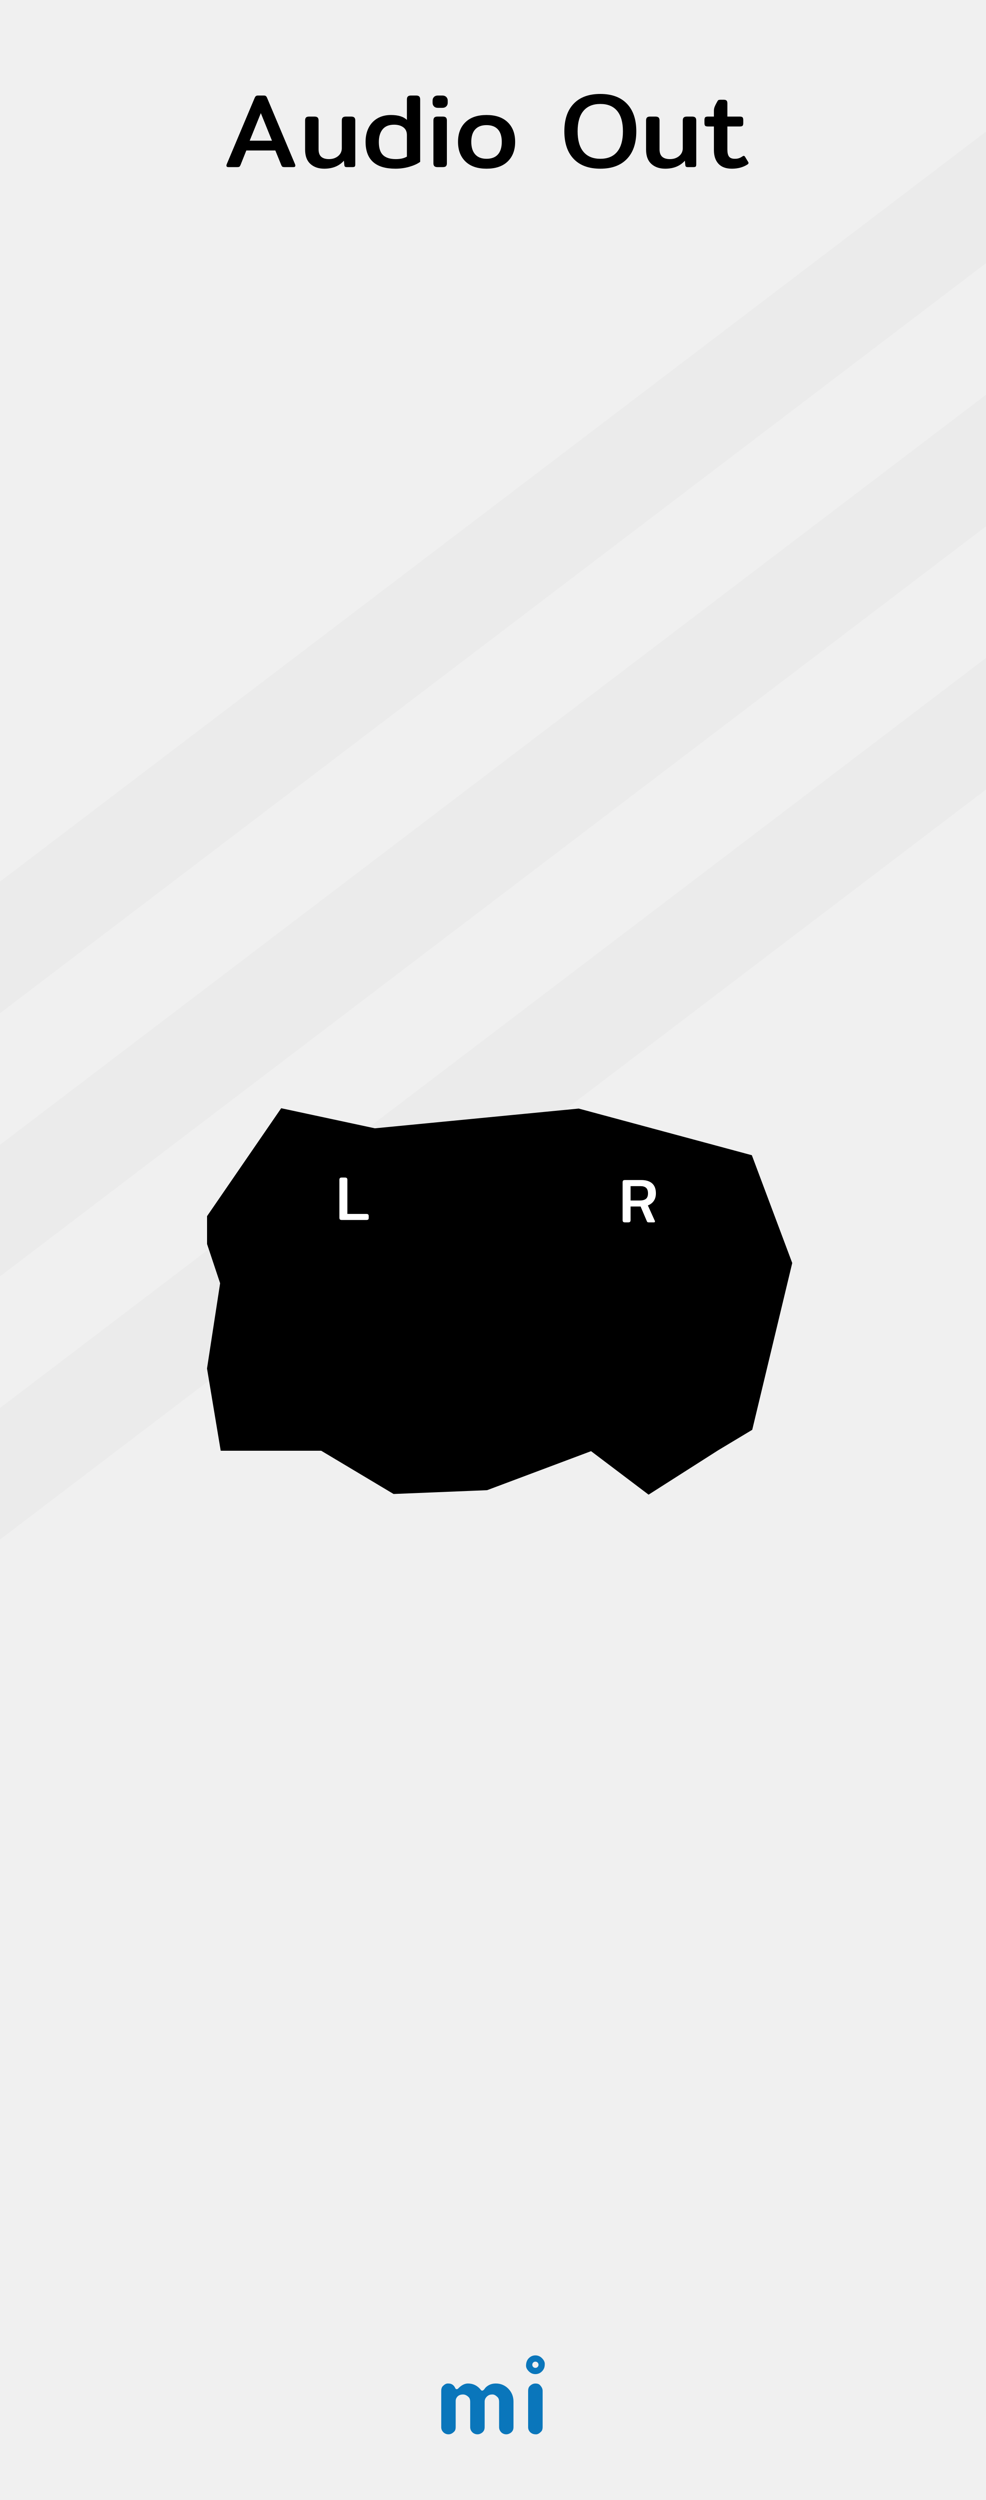 <?xml version="1.0" standalone="no"?><!-- Generator: Gravit.io --><svg xmlns="http://www.w3.org/2000/svg" xmlns:xlink="http://www.w3.org/1999/xlink" style="isolation:isolate" viewBox="0 0 150 380" width="150" height="380"><rect x="0" y="0" width="150" height="380" fill="#333333" stroke="none"/><defs><clipPath id="_clipPath_Atry96VZtxB4nILMBk9AGPMGzlT24R1j"><rect width="150" height="380"/></clipPath></defs><g clip-path="url(#_clipPath_Atry96VZtxB4nILMBk9AGPMGzlT24R1j)"><g id="bg"><rect x="0" y="0" width="150" height="380" transform="matrix(1,0,0,1,0,0)" fill="rgb(240,240,240)"/><path d=" M 69.082 369.599 C 68.927 369.747 68.783 369.851 68.65 369.909 C 68.517 369.968 68.375 369.998 68.224 369.998 C 68.072 369.998 67.93 369.97 67.797 369.914 C 67.664 369.858 67.548 369.781 67.449 369.682 C 67.233 369.466 67.124 369.209 67.124 368.912 L 67.124 363.385 C 67.124 363.082 67.202 362.847 67.356 362.68 C 67.622 362.408 67.874 362.272 68.112 362.272 C 68.35 362.272 68.528 362.296 68.646 362.346 C 68.763 362.395 68.862 362.457 68.942 362.531 C 69.048 362.624 69.126 362.723 69.179 362.828 C 69.232 362.933 69.275 363.011 69.309 363.06 C 69.343 363.11 69.399 363.134 69.476 363.134 C 69.553 363.134 69.62 363.11 69.675 363.06 L 69.833 362.902 C 70.284 362.482 70.736 362.272 71.187 362.272 C 71.985 362.272 72.643 362.599 73.163 363.255 C 73.212 363.323 73.274 363.357 73.348 363.357 C 73.478 363.357 73.61 363.256 73.743 363.055 C 73.876 362.854 74.09 362.674 74.387 362.513 C 74.684 362.352 75.03 362.272 75.426 362.272 C 75.822 362.272 76.182 362.344 76.507 362.49 C 76.831 362.635 77.114 362.834 77.355 363.088 C 77.862 363.62 78.116 364.263 78.116 365.017 L 78.116 368.912 C 78.116 369.382 77.893 369.713 77.448 369.905 C 77.312 369.967 77.168 369.998 77.017 369.998 C 76.865 369.998 76.723 369.97 76.59 369.914 C 76.457 369.858 76.341 369.781 76.242 369.682 C 76.032 369.46 75.927 369.203 75.927 368.912 L 75.927 365.045 C 75.927 364.736 75.85 364.504 75.695 364.349 C 75.423 364.077 75.173 363.941 74.944 363.941 C 74.715 363.941 74.536 363.971 74.406 364.029 C 74.276 364.088 74.158 364.17 74.053 364.275 C 73.837 364.492 73.729 364.742 73.729 365.026 L 73.729 368.912 C 73.729 369.382 73.509 369.713 73.07 369.905 C 72.934 369.967 72.79 369.998 72.639 369.998 C 72.487 369.998 72.344 369.97 72.207 369.914 C 72.071 369.858 71.954 369.781 71.855 369.682 C 71.639 369.466 71.53 369.209 71.53 368.912 L 71.53 365.045 C 71.53 364.736 71.453 364.504 71.298 364.349 C 71.026 364.077 70.742 363.941 70.445 363.941 C 69.95 363.941 69.607 364.133 69.416 364.516 C 69.354 364.64 69.323 364.779 69.323 364.934 L 69.323 368.912 C 69.323 369.215 69.242 369.444 69.082 369.599 Z  M 80.343 363.387 C 80.343 363.084 80.42 362.849 80.575 362.682 C 80.84 362.41 81.134 362.274 81.456 362.274 C 81.765 362.274 81.994 362.355 82.142 362.515 C 82.414 362.794 82.55 363.084 82.55 363.387 L 82.55 368.915 C 82.55 369.212 82.473 369.437 82.318 369.592 C 82.046 369.864 81.796 370 81.567 370 C 81.338 370 81.156 369.971 81.02 369.912 C 80.884 369.853 80.766 369.777 80.667 369.685 C 80.451 369.474 80.343 369.218 80.343 368.915 L 80.343 363.387 Z  M 81.451 359.9 C 81.189 359.9 80.976 359.687 80.976 359.425 C 80.976 359.162 81.189 358.95 81.451 358.95 C 81.713 358.95 81.926 359.162 81.926 359.425 C 81.926 359.687 81.713 359.9 81.451 359.9 Z  M 81.451 358 C 81.838 358 82.172 358.142 82.453 358.425 C 82.735 358.709 82.876 358.996 82.876 359.287 C 82.876 359.577 82.837 359.807 82.759 359.978 C 82.682 360.148 82.58 360.297 82.453 360.424 C 82.172 360.708 81.838 360.849 81.451 360.849 C 81.064 360.849 80.73 360.708 80.448 360.424 C 80.167 360.141 80.026 359.857 80.026 359.574 C 80.026 359.092 80.167 358.709 80.448 358.425 C 80.73 358.142 81.064 358 81.451 358 Z " fill-rule="evenodd" fill="rgb(10,118,187)"/><path d=" M 0 174 L 150 60 L 150 80 L 0 194 L 0 174 Z  M 0 214 L 150 100 L 150 120 L 0 234 L 0 214 Z  M 0 134 L 150 20 L 150 40 L 0 154 L 0 134 Z " fill-rule="evenodd" fill="rgb(0,0,0)" fill-opacity="0.02"/><path d=" M 91.328 25.64 L 91.328 25.64 Q 88.688 25.64 87.272 24.152 L 87.272 24.152 L 87.272 24.152 Q 85.856 22.664 85.856 19.96 L 85.856 19.96 L 85.856 19.96 Q 85.856 17.256 87.272 15.768 L 87.272 15.768 L 87.272 15.768 Q 88.688 14.28 91.328 14.28 L 91.328 14.28 L 91.328 14.28 Q 93.952 14.28 95.376 15.768 L 95.376 15.768 L 95.376 15.768 Q 96.8 17.256 96.8 19.96 L 96.8 19.96 L 96.8 19.96 Q 96.8 22.664 95.376 24.152 L 95.376 24.152 L 95.376 24.152 Q 93.952 25.64 91.328 25.64 L 91.328 25.64 L 91.328 25.64 Z  M 91.328 24.136 L 91.328 24.136 Q 93.008 24.136 93.888 23.072 L 93.888 23.072 L 93.888 23.072 Q 94.768 22.008 94.768 19.96 L 94.768 19.96 L 94.768 19.96 Q 94.768 17.912 93.888 16.856 L 93.888 16.856 L 93.888 16.856 Q 93.008 15.8 91.328 15.8 L 91.328 15.8 L 91.328 15.8 Q 89.648 15.8 88.76 16.856 L 88.76 16.856 L 88.76 16.856 Q 87.872 17.912 87.872 19.96 L 87.872 19.96 L 87.872 19.96 Q 87.872 22.008 88.76 23.072 L 88.76 23.072 L 88.76 23.072 Q 89.648 24.136 91.328 24.136 L 91.328 24.136 L 91.328 24.136 Z  M 101.2 25.64 L 101.2 25.64 Q 99.888 25.64 99.088 24.912 L 99.088 24.912 L 99.088 24.912 Q 98.288 24.184 98.288 22.744 L 98.288 22.744 L 98.288 18.312 L 98.288 18.312 Q 98.288 18.008 98.424 17.864 L 98.424 17.864 L 98.424 17.864 Q 98.56 17.72 98.88 17.72 L 98.88 17.72 L 99.728 17.72 L 99.728 17.72 Q 100.048 17.72 100.192 17.864 L 100.192 17.864 L 100.192 17.864 Q 100.336 18.008 100.336 18.312 L 100.336 18.312 L 100.336 22.696 L 100.336 22.696 Q 100.336 23.464 100.736 23.824 L 100.736 23.824 L 100.736 23.824 Q 101.136 24.184 101.92 24.184 L 101.92 24.184 L 101.92 24.184 Q 102.752 24.184 103.312 23.72 L 103.312 23.72 L 103.312 23.72 Q 103.872 23.256 103.872 22.52 L 103.872 22.52 L 103.872 18.312 L 103.872 18.312 Q 103.872 18.008 104.016 17.864 L 104.016 17.864 L 104.016 17.864 Q 104.16 17.72 104.48 17.72 L 104.48 17.72 L 105.312 17.72 L 105.312 17.72 Q 105.632 17.72 105.776 17.864 L 105.776 17.864 L 105.776 17.864 Q 105.92 18.008 105.92 18.312 L 105.92 18.312 L 105.92 24.968 L 105.92 24.968 Q 105.92 25.224 105.84 25.312 L 105.84 25.312 L 105.84 25.312 Q 105.76 25.4 105.504 25.4 L 105.504 25.4 L 104.608 25.4 L 104.608 25.4 Q 104.432 25.4 104.352 25.328 L 104.352 25.328 L 104.352 25.328 Q 104.272 25.256 104.256 25.096 L 104.256 25.096 L 104.192 24.424 L 104.192 24.424 Q 103.104 25.64 101.2 25.64 L 101.2 25.64 L 101.2 25.64 Z  M 111.344 25.64 L 111.344 25.64 Q 109.984 25.64 109.296 24.888 L 109.296 24.888 L 109.296 24.888 Q 108.608 24.136 108.608 22.808 L 108.608 22.808 L 108.608 19.224 L 107.696 19.224 L 107.696 19.224 Q 107.376 19.224 107.272 19.112 L 107.272 19.112 L 107.272 19.112 Q 107.168 19 107.168 18.696 L 107.168 18.696 L 107.168 18.264 L 107.168 18.264 Q 107.168 17.96 107.272 17.84 L 107.272 17.84 L 107.272 17.84 Q 107.376 17.72 107.696 17.72 L 107.696 17.72 L 108.608 17.72 L 108.608 16.84 L 108.608 16.84 Q 108.608 16.504 108.728 16.208 L 108.728 16.208 L 108.728 16.208 Q 108.848 15.912 109.104 15.464 L 109.104 15.464 L 109.104 15.464 Q 109.2 15.272 109.288 15.216 L 109.288 15.216 L 109.288 15.216 Q 109.376 15.16 109.6 15.16 L 109.6 15.16 L 110.128 15.16 L 110.128 15.16 Q 110.416 15.16 110.536 15.296 L 110.536 15.296 L 110.536 15.296 Q 110.656 15.432 110.656 15.704 L 110.656 15.704 L 110.656 17.72 L 112.544 17.72 L 112.544 17.72 Q 112.864 17.72 112.968 17.84 L 112.968 17.84 L 112.968 17.84 Q 113.072 17.96 113.072 18.264 L 113.072 18.264 L 113.072 18.696 L 113.072 18.696 Q 113.072 19 112.968 19.112 L 112.968 19.112 L 112.968 19.112 Q 112.864 19.224 112.544 19.224 L 112.544 19.224 L 110.656 19.224 L 110.656 22.744 L 110.656 22.744 Q 110.656 23.48 110.912 23.808 L 110.912 23.808 L 110.912 23.808 Q 111.168 24.136 111.792 24.136 L 111.792 24.136 L 111.792 24.136 Q 112.16 24.136 112.416 24.048 L 112.416 24.048 L 112.416 24.048 Q 112.672 23.96 112.976 23.752 L 112.976 23.752 L 112.976 23.752 Q 113.056 23.688 113.152 23.688 L 113.152 23.688 L 113.152 23.688 Q 113.248 23.688 113.344 23.832 L 113.344 23.832 L 113.808 24.6 L 113.808 24.6 Q 113.872 24.68 113.872 24.776 L 113.872 24.776 L 113.872 24.776 Q 113.872 24.888 113.712 25 L 113.712 25 L 113.712 25 Q 112.72 25.64 111.344 25.64 L 111.344 25.64 L 111.344 25.64 Z  M 34.72 25.4 L 34.72 25.4 Q 34.448 25.4 34.448 25.16 L 34.448 25.16 L 34.448 25.16 Q 34.448 25.064 34.496 24.952 L 34.496 24.952 L 38.72 14.936 L 38.72 14.936 Q 38.816 14.696 38.928 14.608 L 38.928 14.608 L 38.928 14.608 Q 39.04 14.52 39.248 14.52 L 39.248 14.52 L 40.128 14.52 L 40.128 14.52 Q 40.352 14.52 40.456 14.608 L 40.456 14.608 L 40.456 14.608 Q 40.56 14.696 40.656 14.936 L 40.656 14.936 L 44.88 24.952 L 44.88 24.952 Q 44.928 25.064 44.928 25.16 L 44.928 25.16 L 44.928 25.16 Q 44.928 25.4 44.656 25.4 L 44.656 25.4 L 43.264 25.4 L 43.264 25.4 Q 43.056 25.4 42.968 25.344 L 42.968 25.344 L 42.968 25.344 Q 42.88 25.288 42.8 25.112 L 42.8 25.112 L 41.888 22.872 L 37.472 22.872 L 36.576 25.112 L 36.576 25.112 Q 36.496 25.288 36.408 25.344 L 36.408 25.344 L 36.408 25.344 Q 36.32 25.4 36.112 25.4 L 36.112 25.4 L 34.72 25.4 L 34.72 25.4 Z  M 37.984 21.384 L 41.376 21.384 L 39.68 17.192 L 37.984 21.384 L 37.984 21.384 Z  M 49.328 25.64 L 49.328 25.64 Q 48.016 25.64 47.216 24.912 L 47.216 24.912 L 47.216 24.912 Q 46.416 24.184 46.416 22.744 L 46.416 22.744 L 46.416 18.312 L 46.416 18.312 Q 46.416 18.008 46.552 17.864 L 46.552 17.864 L 46.552 17.864 Q 46.688 17.72 47.008 17.72 L 47.008 17.72 L 47.856 17.72 L 47.856 17.72 Q 48.176 17.72 48.32 17.864 L 48.32 17.864 L 48.32 17.864 Q 48.464 18.008 48.464 18.312 L 48.464 18.312 L 48.464 22.696 L 48.464 22.696 Q 48.464 23.464 48.864 23.824 L 48.864 23.824 L 48.864 23.824 Q 49.264 24.184 50.048 24.184 L 50.048 24.184 L 50.048 24.184 Q 50.88 24.184 51.44 23.72 L 51.44 23.72 L 51.44 23.72 Q 52 23.256 52 22.52 L 52 22.52 L 52 18.312 L 52 18.312 Q 52 18.008 52.144 17.864 L 52.144 17.864 L 52.144 17.864 Q 52.288 17.72 52.608 17.72 L 52.608 17.72 L 53.44 17.72 L 53.44 17.72 Q 53.76 17.72 53.904 17.864 L 53.904 17.864 L 53.904 17.864 Q 54.048 18.008 54.048 18.312 L 54.048 18.312 L 54.048 24.968 L 54.048 24.968 Q 54.048 25.224 53.968 25.312 L 53.968 25.312 L 53.968 25.312 Q 53.888 25.4 53.632 25.4 L 53.632 25.4 L 52.736 25.4 L 52.736 25.4 Q 52.56 25.4 52.48 25.328 L 52.48 25.328 L 52.48 25.328 Q 52.4 25.256 52.384 25.096 L 52.384 25.096 L 52.32 24.424 L 52.32 24.424 Q 51.232 25.64 49.328 25.64 L 49.328 25.64 L 49.328 25.64 Z  M 60.16 25.64 L 60.16 25.64 Q 55.616 25.64 55.616 21.544 L 55.616 21.544 L 55.616 21.544 Q 55.616 20.344 56.08 19.424 L 56.08 19.424 L 56.08 19.424 Q 56.544 18.504 57.416 17.992 L 57.416 17.992 L 57.416 17.992 Q 58.288 17.48 59.472 17.48 L 59.472 17.48 L 59.472 17.48 Q 61.152 17.48 61.904 18.232 L 61.904 18.232 L 61.904 15.112 L 61.904 15.112 Q 61.904 14.808 62.048 14.664 L 62.048 14.664 L 62.048 14.664 Q 62.192 14.52 62.512 14.52 L 62.512 14.52 L 63.312 14.52 L 63.312 14.52 Q 63.632 14.52 63.776 14.664 L 63.776 14.664 L 63.776 14.664 Q 63.92 14.808 63.92 15.112 L 63.92 15.112 L 63.92 24.6 L 63.92 24.6 Q 63.312 25.048 62.288 25.344 L 62.288 25.344 L 62.288 25.344 Q 61.264 25.64 60.16 25.64 L 60.16 25.64 L 60.16 25.64 Z  M 60.208 24.184 L 60.208 24.184 Q 61.28 24.184 61.904 23.8 L 61.904 23.8 L 61.904 20.536 L 61.904 20.536 Q 61.904 19.752 61.36 19.352 L 61.36 19.352 L 61.36 19.352 Q 60.816 18.952 59.952 18.952 L 59.952 18.952 L 59.952 18.952 Q 58.784 18.952 58.208 19.656 L 58.208 19.656 L 58.208 19.656 Q 57.632 20.36 57.632 21.592 L 57.632 21.592 L 57.632 21.592 Q 57.632 22.968 58.272 23.576 L 58.272 23.576 L 58.272 23.576 Q 58.912 24.184 60.208 24.184 L 60.208 24.184 L 60.208 24.184 Z  M 66.608 16.392 L 66.608 16.392 Q 66.224 16.392 66.016 16.168 L 66.016 16.168 L 66.016 16.168 Q 65.808 15.944 65.808 15.624 L 65.808 15.624 L 65.808 15.288 L 65.808 15.288 Q 65.808 14.968 66.016 14.744 L 66.016 14.744 L 66.016 14.744 Q 66.224 14.52 66.608 14.52 L 66.608 14.52 L 67.296 14.52 L 67.296 14.52 Q 67.68 14.52 67.896 14.744 L 67.896 14.744 L 67.896 14.744 Q 68.112 14.968 68.112 15.288 L 68.112 15.288 L 68.112 15.624 L 68.112 15.624 Q 68.112 15.944 67.896 16.168 L 67.896 16.168 L 67.896 16.168 Q 67.68 16.392 67.296 16.392 L 67.296 16.392 L 66.608 16.392 L 66.608 16.392 Z  M 66.544 25.4 L 66.544 25.4 Q 66.224 25.4 66.08 25.256 L 66.08 25.256 L 66.08 25.256 Q 65.936 25.112 65.936 24.824 L 65.936 24.824 L 65.936 18.312 L 65.936 18.312 Q 65.936 18.008 66.08 17.864 L 66.08 17.864 L 66.08 17.864 Q 66.224 17.72 66.544 17.72 L 66.544 17.72 L 67.376 17.72 L 67.376 17.72 Q 67.696 17.72 67.84 17.864 L 67.84 17.864 L 67.84 17.864 Q 67.984 18.008 67.984 18.312 L 67.984 18.312 L 67.984 24.824 L 67.984 24.824 Q 67.984 25.112 67.848 25.256 L 67.848 25.256 L 67.848 25.256 Q 67.712 25.4 67.376 25.4 L 67.376 25.4 L 66.544 25.4 L 66.544 25.4 Z  M 74.016 25.64 L 74.016 25.64 Q 71.936 25.64 70.808 24.544 L 70.808 24.544 L 70.808 24.544 Q 69.68 23.448 69.68 21.56 L 69.68 21.56 L 69.68 21.56 Q 69.68 19.672 70.808 18.576 L 70.808 18.576 L 70.808 18.576 Q 71.936 17.48 74.016 17.48 L 74.016 17.48 L 74.016 17.48 Q 76.096 17.48 77.232 18.576 L 77.232 18.576 L 77.232 18.576 Q 78.368 19.672 78.368 21.56 L 78.368 21.56 L 78.368 21.56 Q 78.368 23.448 77.232 24.544 L 77.232 24.544 L 77.232 24.544 Q 76.096 25.64 74.016 25.64 L 74.016 25.64 L 74.016 25.64 Z  M 74.016 24.136 L 74.016 24.136 Q 75.152 24.136 75.744 23.48 L 75.744 23.48 L 75.744 23.48 Q 76.336 22.824 76.336 21.56 L 76.336 21.56 L 76.336 21.56 Q 76.336 20.312 75.744 19.664 L 75.744 19.664 L 75.744 19.664 Q 75.152 19.016 74.016 19.016 L 74.016 19.016 L 74.016 19.016 Q 72.896 19.016 72.296 19.664 L 72.296 19.664 L 72.296 19.664 Q 71.696 20.312 71.696 21.56 L 71.696 21.56 L 71.696 21.56 Q 71.696 22.808 72.296 23.472 L 72.296 23.472 L 72.296 23.472 Q 72.896 24.136 74.016 24.136 L 74.016 24.136 L 74.016 24.136 Z " fill-rule="evenodd" fill="rgb(0,0,0)"/></g><g id="Group-2"><path d=" M 32 185 L 43 169 L 57 172 L 88 169 L 114 176 L 120 192 L 114 217 L 109 220 L 98.693 226.568 L 90 220 L 74 226 L 60 226.568 L 49 220 L 34 220 L 32 208 L 34 195 L 32 189 L 32 185 Z " fill="rgb(0,0,0)" vector-effect="non-scaling-stroke" stroke-width="1" stroke="rgb(0,0,0)" stroke-linejoin="miter" stroke-linecap="square" stroke-miterlimit="3"/><path d=" M 95.068 185.792 C 94.941 185.792 94.852 185.764 94.798 185.707 C 94.744 185.65 94.717 185.565 94.717 185.451 L 94.717 179.705 C 94.717 179.585 94.744 179.497 94.798 179.44 C 94.852 179.383 94.941 179.355 95.068 179.355 L 97.538 179.355 C 98.271 179.355 98.827 179.525 99.209 179.866 C 99.591 180.207 99.782 180.712 99.782 181.381 C 99.782 181.822 99.678 182.2 99.47 182.512 C 99.261 182.824 98.958 183.059 98.561 183.217 L 99.612 185.546 C 99.631 185.584 99.64 185.619 99.64 185.65 C 99.64 185.745 99.583 185.792 99.47 185.792 L 98.693 185.792 C 98.611 185.792 98.551 185.781 98.513 185.759 C 98.476 185.737 98.441 185.691 98.409 185.622 L 97.453 183.378 L 95.929 183.378 L 95.929 185.451 C 95.929 185.565 95.902 185.65 95.849 185.707 C 95.795 185.764 95.702 185.792 95.569 185.792 L 95.068 185.792 Z  M 97.292 182.469 C 97.734 182.469 98.059 182.384 98.267 182.214 C 98.476 182.043 98.58 181.766 98.58 181.381 C 98.58 181.002 98.485 180.724 98.296 180.548 C 98.106 180.371 97.819 180.283 97.434 180.283 L 95.929 180.283 L 95.929 182.469 L 97.292 182.469 Z " fill-rule="evenodd" fill="rgb(255,255,255)"/><path d=" M 51.982 185.429 C 51.855 185.429 51.765 185.401 51.711 185.344 C 51.658 185.287 51.631 185.202 51.631 185.088 L 51.631 179.328 C 51.631 179.208 51.658 179.119 51.711 179.062 C 51.765 179.005 51.855 178.977 51.982 178.977 L 52.485 178.977 C 52.611 178.977 52.703 179.005 52.76 179.062 C 52.817 179.119 52.845 179.208 52.845 179.328 L 52.845 184.509 L 55.749 184.509 C 55.876 184.509 55.964 184.536 56.015 184.59 C 56.065 184.643 56.091 184.73 56.091 184.851 L 56.091 185.107 C 56.091 185.221 56.065 185.303 56.015 185.354 C 55.964 185.404 55.876 185.429 55.749 185.429 L 51.982 185.429 Z " fill-rule="evenodd" fill="rgb(255,255,255)"/></g></g></svg>